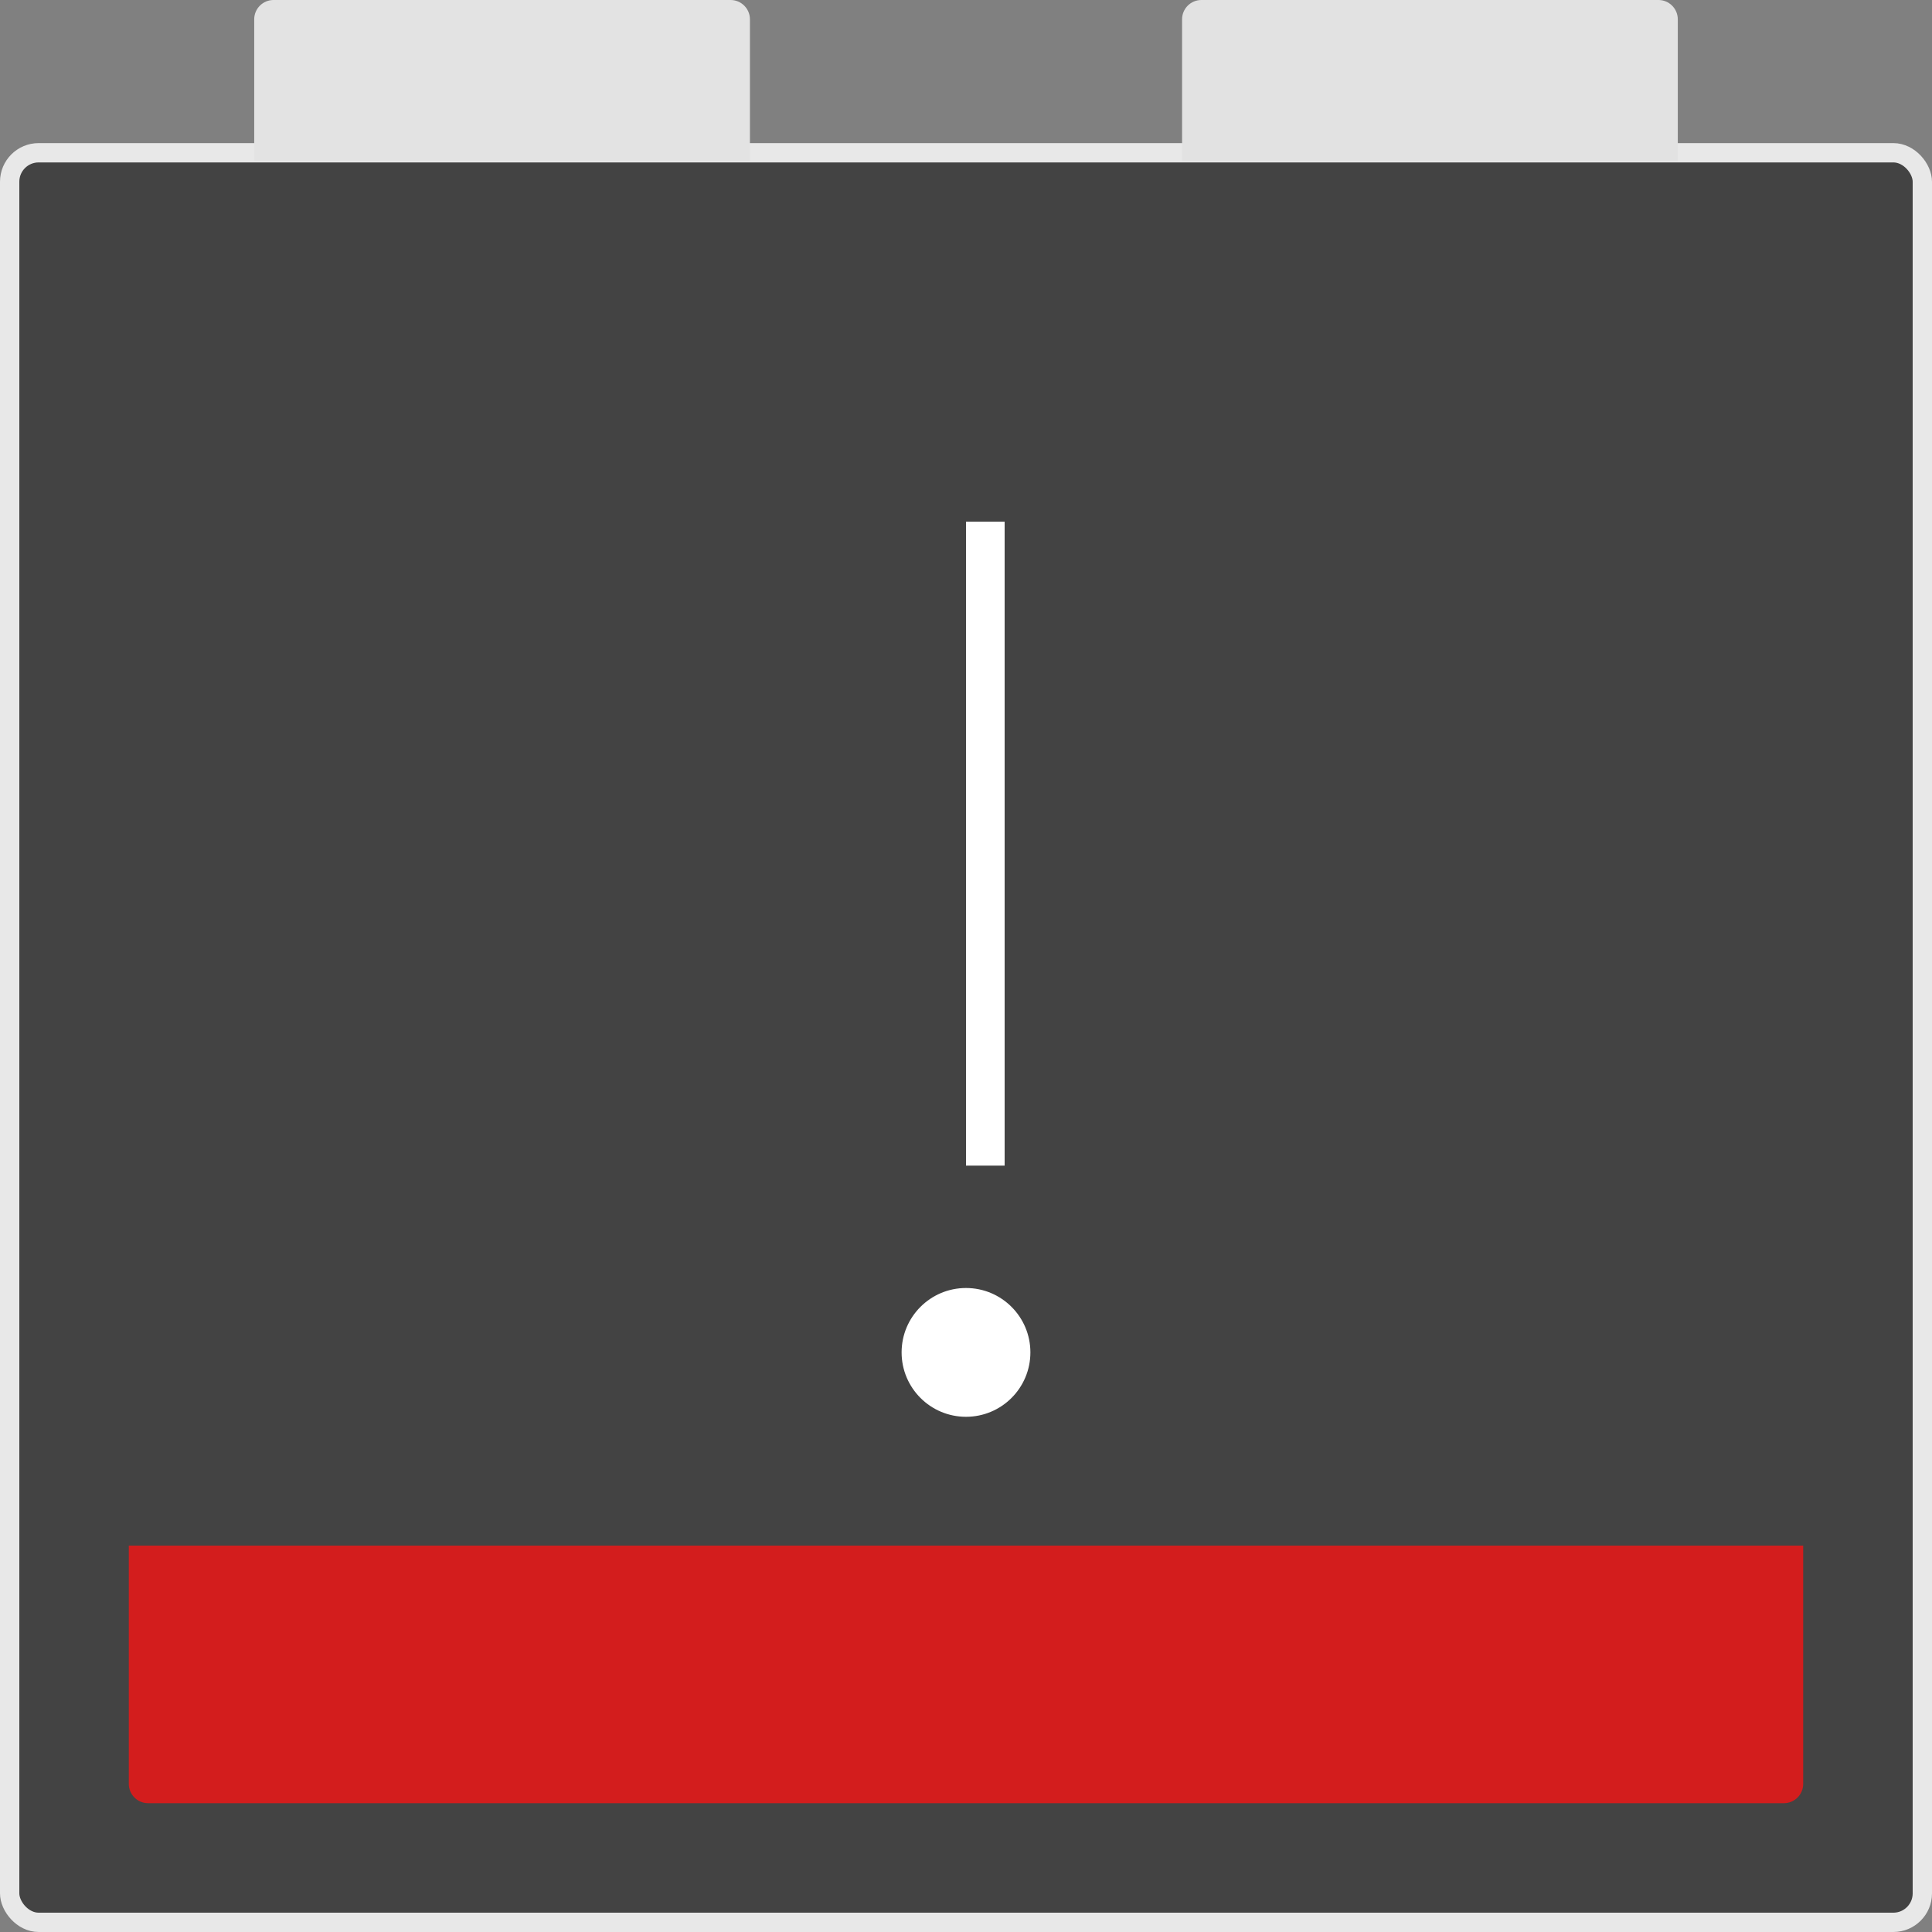 <svg width="100%" height="100%" viewBox="0 0 100 100" fill="none" xmlns="http://www.w3.org/2000/svg">
<rect x="0" y="0" width="100" height="100" fill="#808080" stroke="none"/>
<rect x="0.5" y="7.907" width="99" height="91.593" rx="1.5" fill="#434343" stroke="#E8E8E8"/>
<path d="M13.158 1C13.158 0.448 13.606 0 14.158 0H37.816C38.368 0 38.816 0.448 38.816 1V8.333H13.158V1Z" fill="#E3E3E3"/>
<path d="M61.184 1C61.184 0.448 61.632 0 62.184 0H85.842C86.394 0 86.842 0.448 86.842 1V8.333H61.184V1Z" fill="#E2E2E2"/>
<path d="M6.667 80H93.333V92.333C93.333 92.886 92.886 93.333 92.333 93.333H7.667C7.114 93.333 6.667 92.886 6.667 92.333V80Z" fill="#D31D1D"/>
<line x1="51" y1="27" x2="51" y2="60.333" stroke="white" stroke-width="2"/>
<circle cx="50" cy="70" r="3.333" fill="white"/>
</svg>
